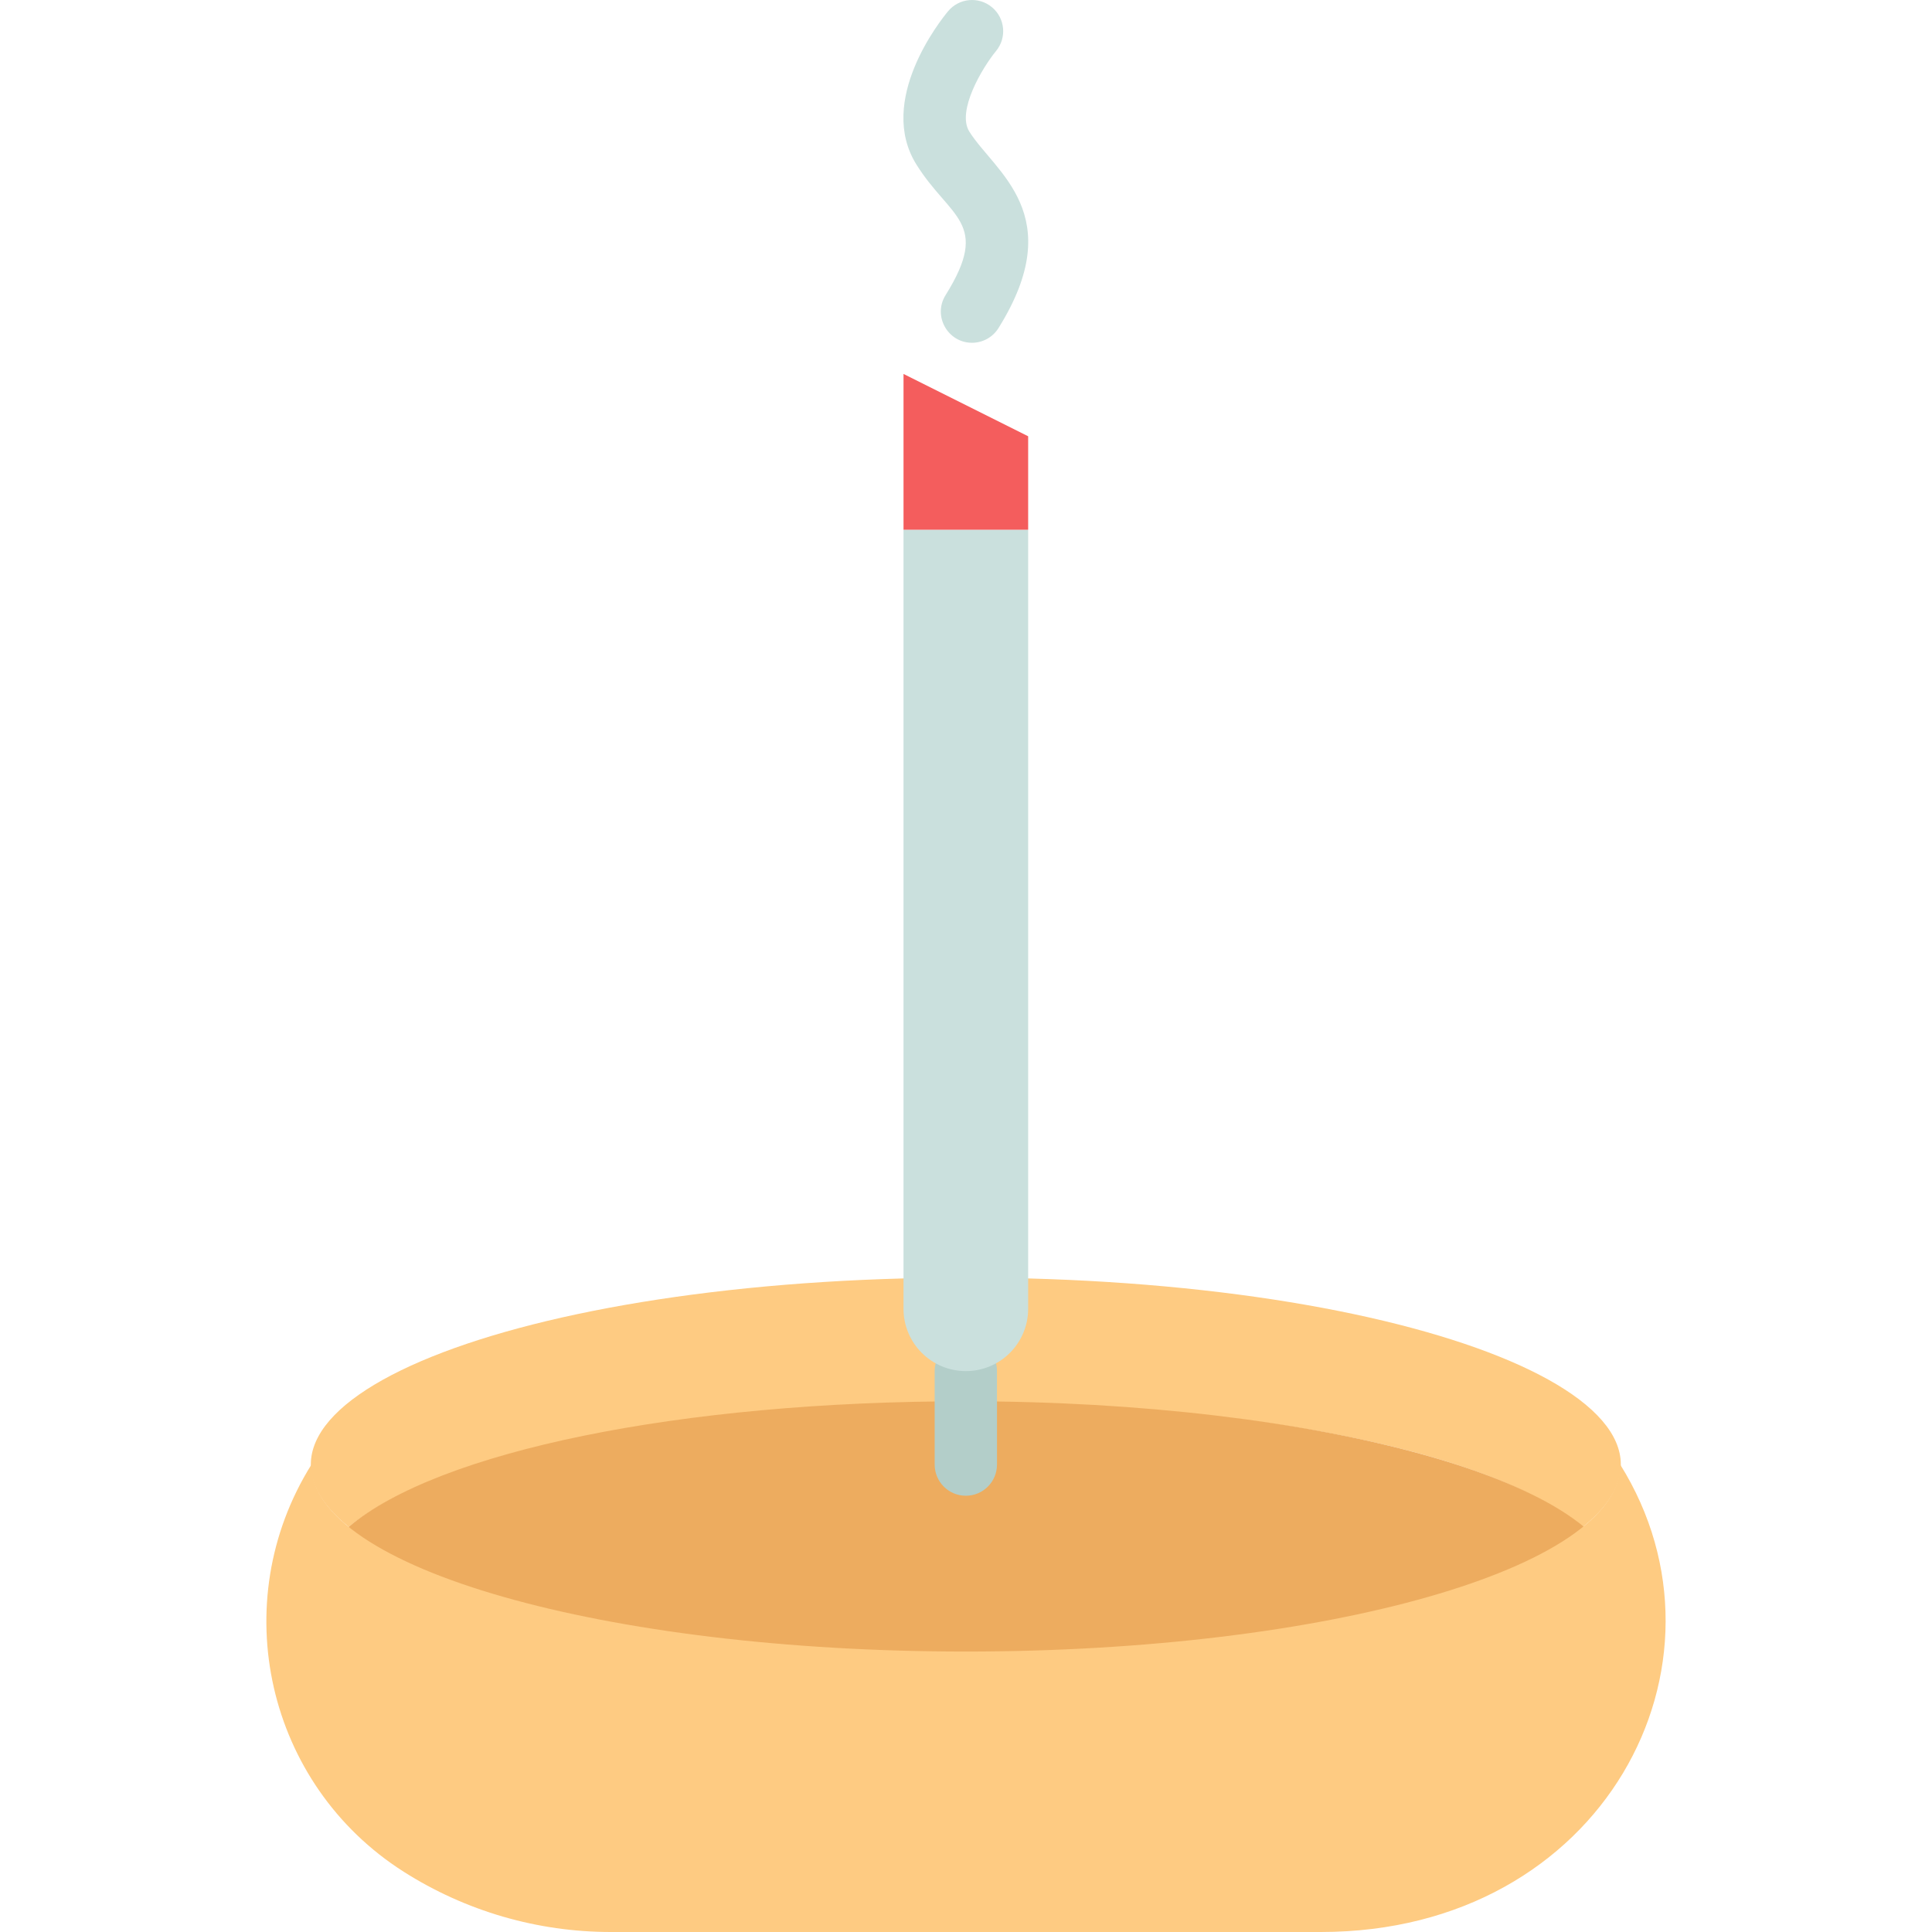 <svg id="Layer_1" enable-background="new 0 0 496 496" height="512" viewBox="0 0 496 496" width="512" xmlns="http://www.w3.org/2000/svg"><path d="m406.397 392c-52.593-42.512-264.162-42.614-316.88 0-38.649-31.219 42.827-64 158.44-64 115.157 0 197.177 32.71 158.44 64z" fill="#fecb82"/><path d="m415.957 408c0 26.51-75.22 48-168 48-115.156 0-196.448-31.829-158.44-64 22.94-19.417 85.212-32.25 158.362-32.25 89.777 0 168.078 20.583 168.078 48.25z" fill="#edac5f"/><path d="m247.957 384c-4.418 0-8-3.582-8-8v-24c0-4.418 3.582-8 8-8s8 3.582 8 8v24c0 4.418-3.582 8-8 8z" fill="#b3cec9"/><path d="m249.538 88.001c-6.21 0-10.123-6.88-6.778-12.237 11.687-18.72 1.141-19.699-7.491-33.527-10.259-16.434 6.216-37.057 8.129-39.354 2.827-3.396 7.871-3.857 11.267-1.03 3.391 2.822 3.856 7.856 1.042 11.253-3.522 4.275-10.141 15.412-6.865 20.659 6.467 10.357 25.707 21.297 7.491 50.473-1.518 2.429-4.127 3.763-6.795 3.763z" fill="#cae0dd"/><path d="m339.117 496h-182.32c-18.84 0-37.28-5.37-53.17-15.48-35.129-22.346-45.87-68.966-23.67-104.52 0 26.51 75.22 48 168 48s168-21.49 168-48c31.942 51.155-4.391 120-76.84 120z" fill="#fecb82"/><path d="m263.957 136v200c0 8.84-7.16 16-16 16s-16-7.16-16-16v-200z" fill="#cae0dd"/><path d="m263.957 112v24h-32v-40z" fill="#f45d5d"/></svg>